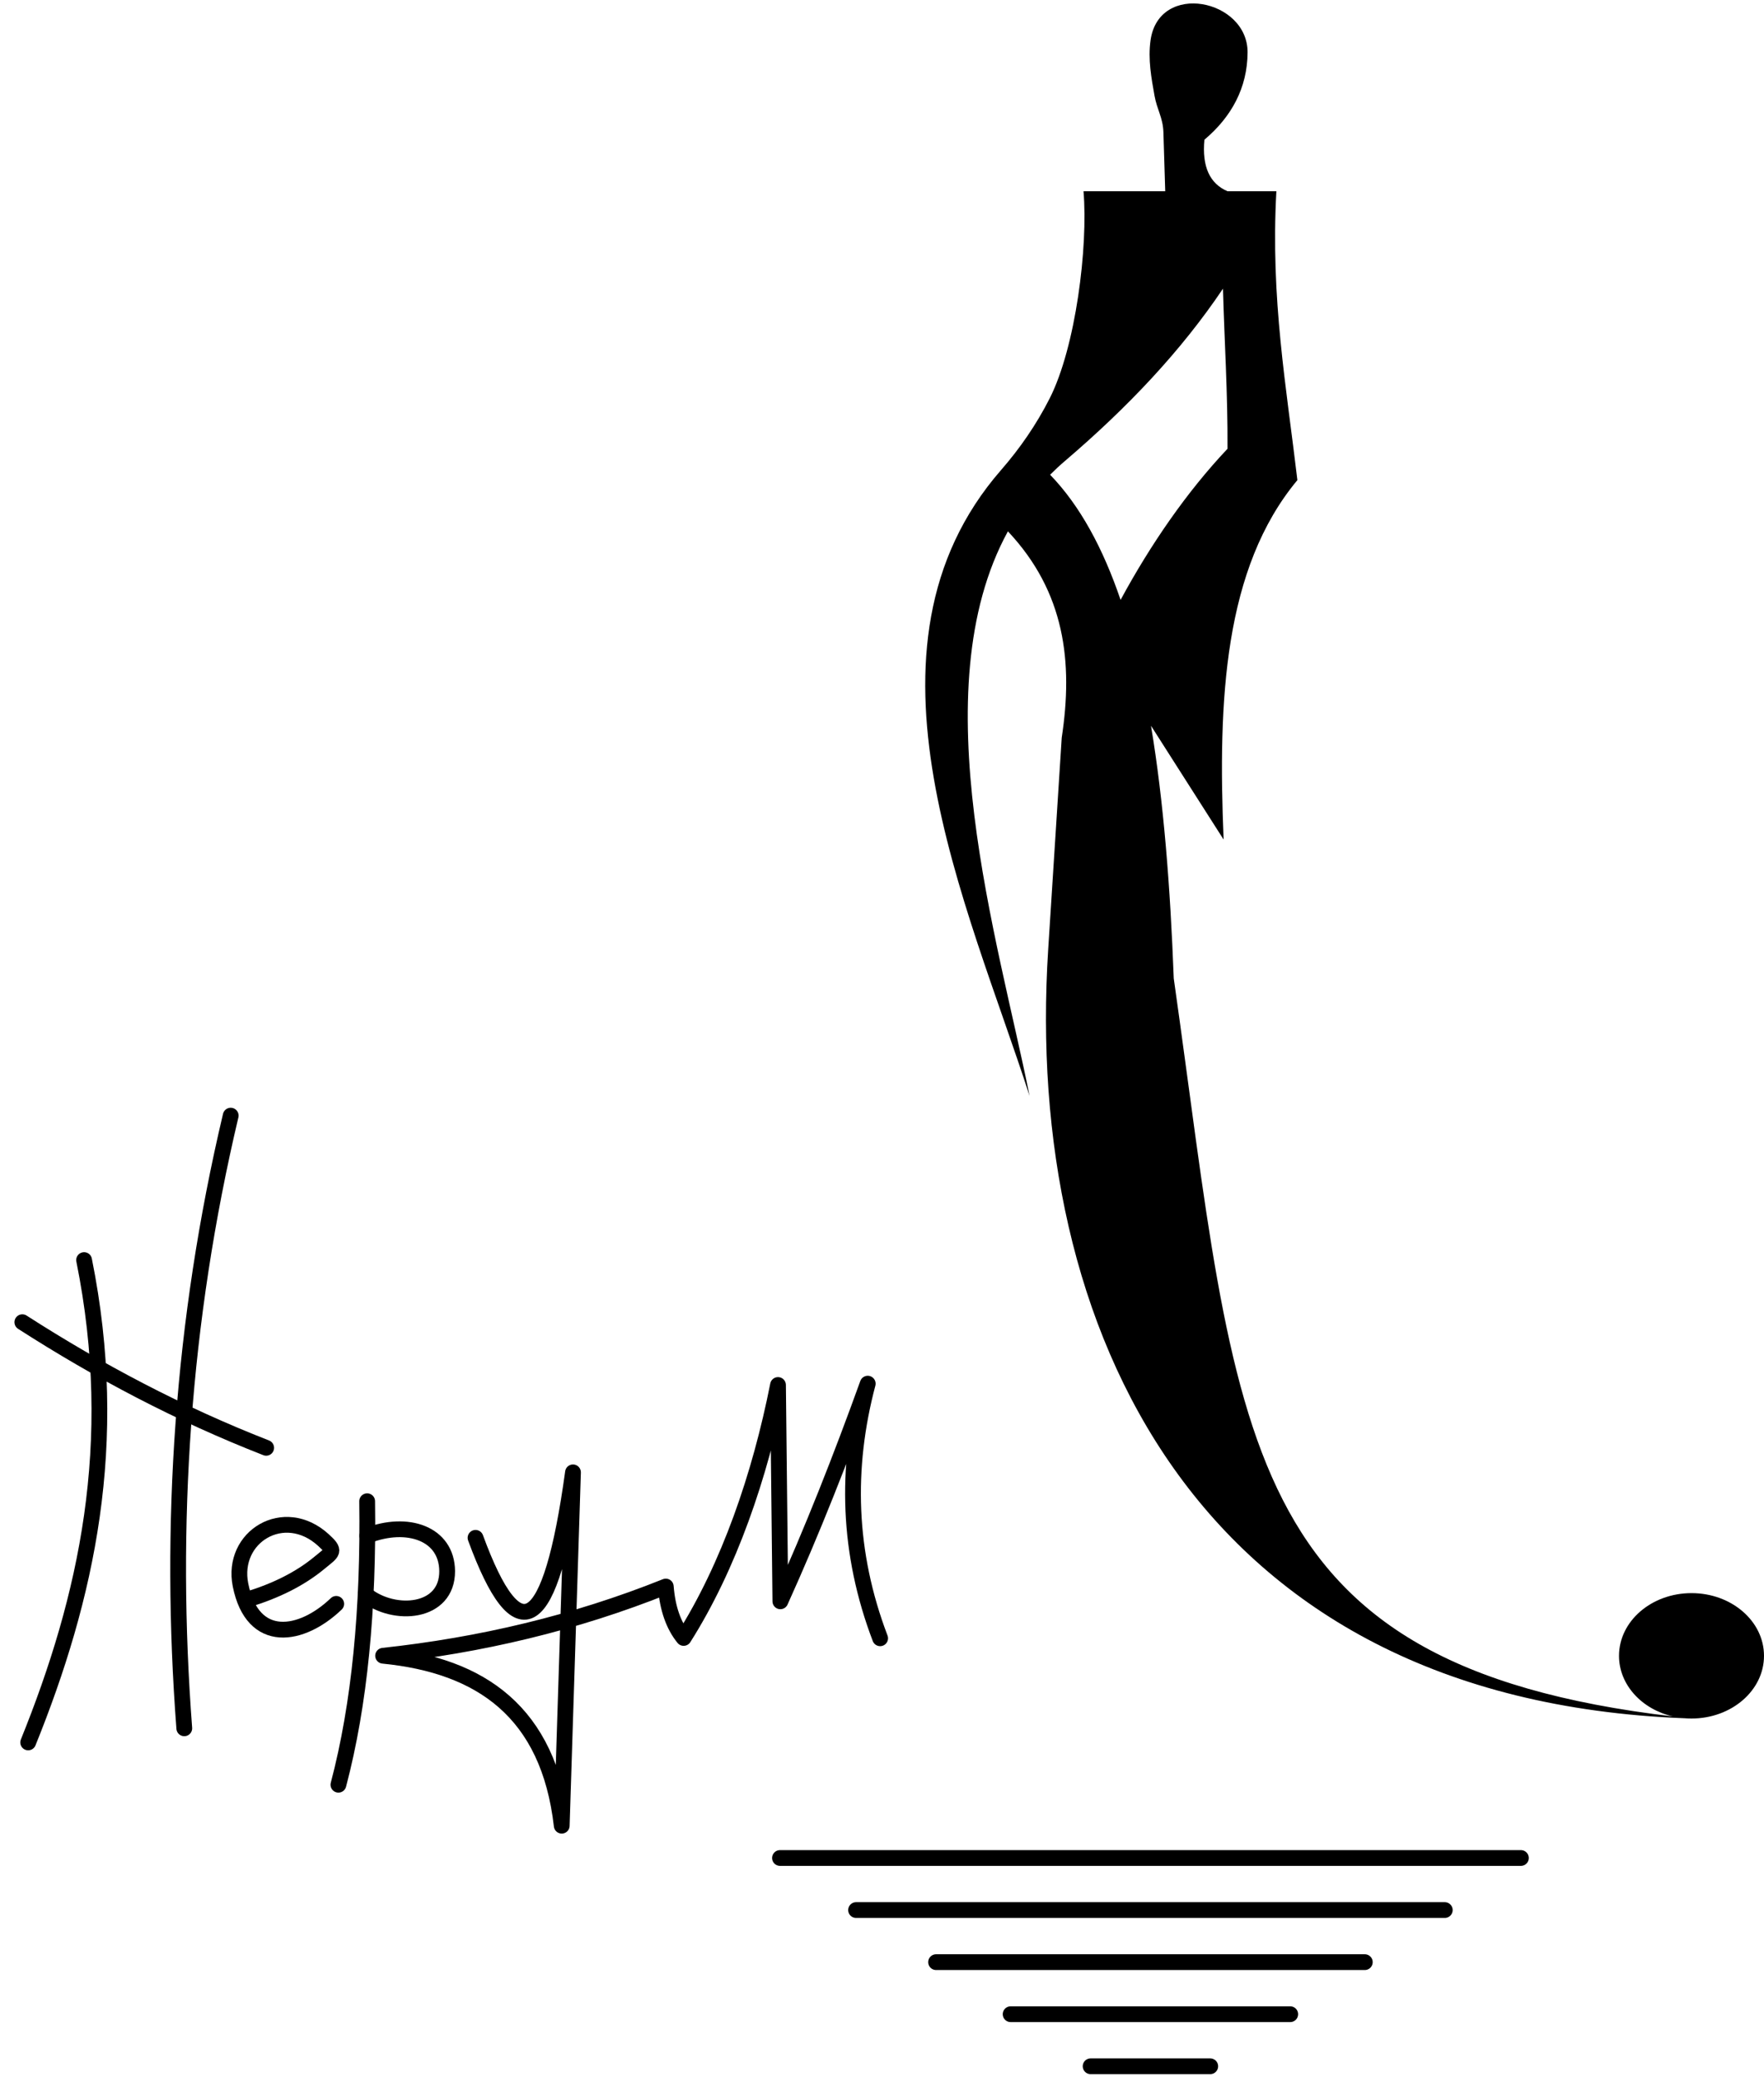 <svg width="79" height="93" viewBox="0 0 79 93" fill="none" xmlns="http://www.w3.org/2000/svg">
<path d="M34.931 83.193H68.113" stroke="black" stroke-width="0.706" stroke-miterlimit="22.926" stroke-linecap="round" stroke-linejoin="round"/>
<path d="M48.843 92.518H54.2" stroke="black" stroke-width="0.706" stroke-miterlimit="22.926" stroke-linecap="round" stroke-linejoin="round"/>
<path d="M38.339 85.524H64.704" stroke="black" stroke-width="0.706" stroke-miterlimit="22.926" stroke-linecap="round" stroke-linejoin="round"/>
<path d="M41.922 87.856H61.122" stroke="black" stroke-width="0.706" stroke-miterlimit="22.926" stroke-linecap="round" stroke-linejoin="round"/>
<path d="M45.261 90.187H57.782" stroke="black" stroke-width="0.706" stroke-miterlimit="22.926" stroke-linecap="round" stroke-linejoin="round"/>
<path fill-rule="evenodd" clip-rule="evenodd" d="M48.525 8.563H52.184L52.103 5.919C52.083 5.274 51.815 4.906 51.705 4.288C51.562 3.485 51.408 2.659 51.526 1.809C51.896 -0.847 55.883 -0.037 55.872 2.347C55.865 3.932 55.15 5.237 53.939 6.256C53.825 7.471 54.184 8.226 54.974 8.563H57.162C56.895 13.378 57.613 17.339 58.103 21.498C54.815 25.446 54.539 31.343 54.799 37.592L51.547 32.496C52.114 35.89 52.412 39.731 52.566 43.809C55.483 64.34 55.221 74.534 74.924 76.855C73.533 76.538 72.507 75.443 72.507 74.141C72.507 72.59 73.961 71.333 75.754 71.333C77.547 71.333 79 72.59 79 74.141C79 75.691 77.547 76.948 75.754 76.948C75.651 76.948 75.55 76.944 75.45 76.936C53.528 76.093 45.86 59.432 46.942 42.524C47.144 39.359 47.347 36.195 47.549 33.03C48.064 29.646 47.695 26.51 45.139 23.791C41.225 30.942 44.714 42.098 46.109 49.072C43.348 40.487 37.857 29.052 44.831 21.048C45.68 20.073 46.414 19.01 47.008 17.841C48.178 15.536 48.734 11.058 48.525 8.563V8.563ZM50.185 26.861C51.519 24.393 53.155 22.016 54.973 20.095C54.987 17.591 54.836 15.318 54.77 12.926C52.908 15.697 50.52 18.228 47.693 20.641C47.46 20.839 47.239 21.045 47.029 21.257C48.371 22.644 49.399 24.552 50.185 26.861Z" fill="black"/>
<path d="M3.766 56.42C5.424 64.65 3.874 71.554 1.262 78.018" stroke="black" stroke-width="0.706" stroke-miterlimit="22.926" stroke-linecap="round" stroke-linejoin="round"/>
<path d="M10.332 49.953C8.147 59.183 7.562 68.316 8.253 77.386" stroke="black" stroke-width="0.706" stroke-miterlimit="22.926" stroke-linecap="round" stroke-linejoin="round"/>
<path d="M1 59.202C4.421 61.4 8.037 63.311 11.921 64.827" stroke="black" stroke-width="0.706" stroke-miterlimit="22.926" stroke-linecap="round" stroke-linejoin="round"/>
<path d="M11.112 71.61C12.344 71.231 13.43 70.703 14.311 69.971C14.905 69.478 15.054 69.475 14.481 68.953C12.722 67.353 10.339 68.81 10.771 70.968C11.315 73.682 13.511 73.297 15.058 71.814" stroke="black" stroke-width="0.706" stroke-miterlimit="22.926" stroke-linecap="round" stroke-linejoin="round"/>
<path d="M16.443 67.218C16.51 72.034 16.11 76.299 15.156 79.912" stroke="black" stroke-width="0.706" stroke-miterlimit="22.926" stroke-linecap="round" stroke-linejoin="round"/>
<path d="M16.449 68.761C18.233 68.066 20.01 68.649 20.026 70.347C20.033 72.247 17.655 72.423 16.375 71.4" stroke="black" stroke-width="0.706" stroke-miterlimit="22.926" stroke-linecap="round" stroke-linejoin="round"/>
<path d="M21.296 68.857C23.199 74.043 24.66 73.198 25.661 65.925C25.493 71.199 25.325 76.473 25.157 81.747C24.573 76.662 21.543 74.569 17.157 74.137C21.515 73.666 25.737 72.672 29.817 71.038C29.894 72.031 30.169 72.788 30.617 73.34C32.64 70.147 34.039 66.084 34.843 62.014C34.878 65.243 34.913 68.472 34.948 71.7C36.379 68.539 37.662 65.275 38.861 61.954C37.86 65.735 37.961 69.534 39.417 73.355" stroke="black" stroke-width="0.706" stroke-miterlimit="22.926" stroke-linecap="round" stroke-linejoin="round"/>
</svg>
